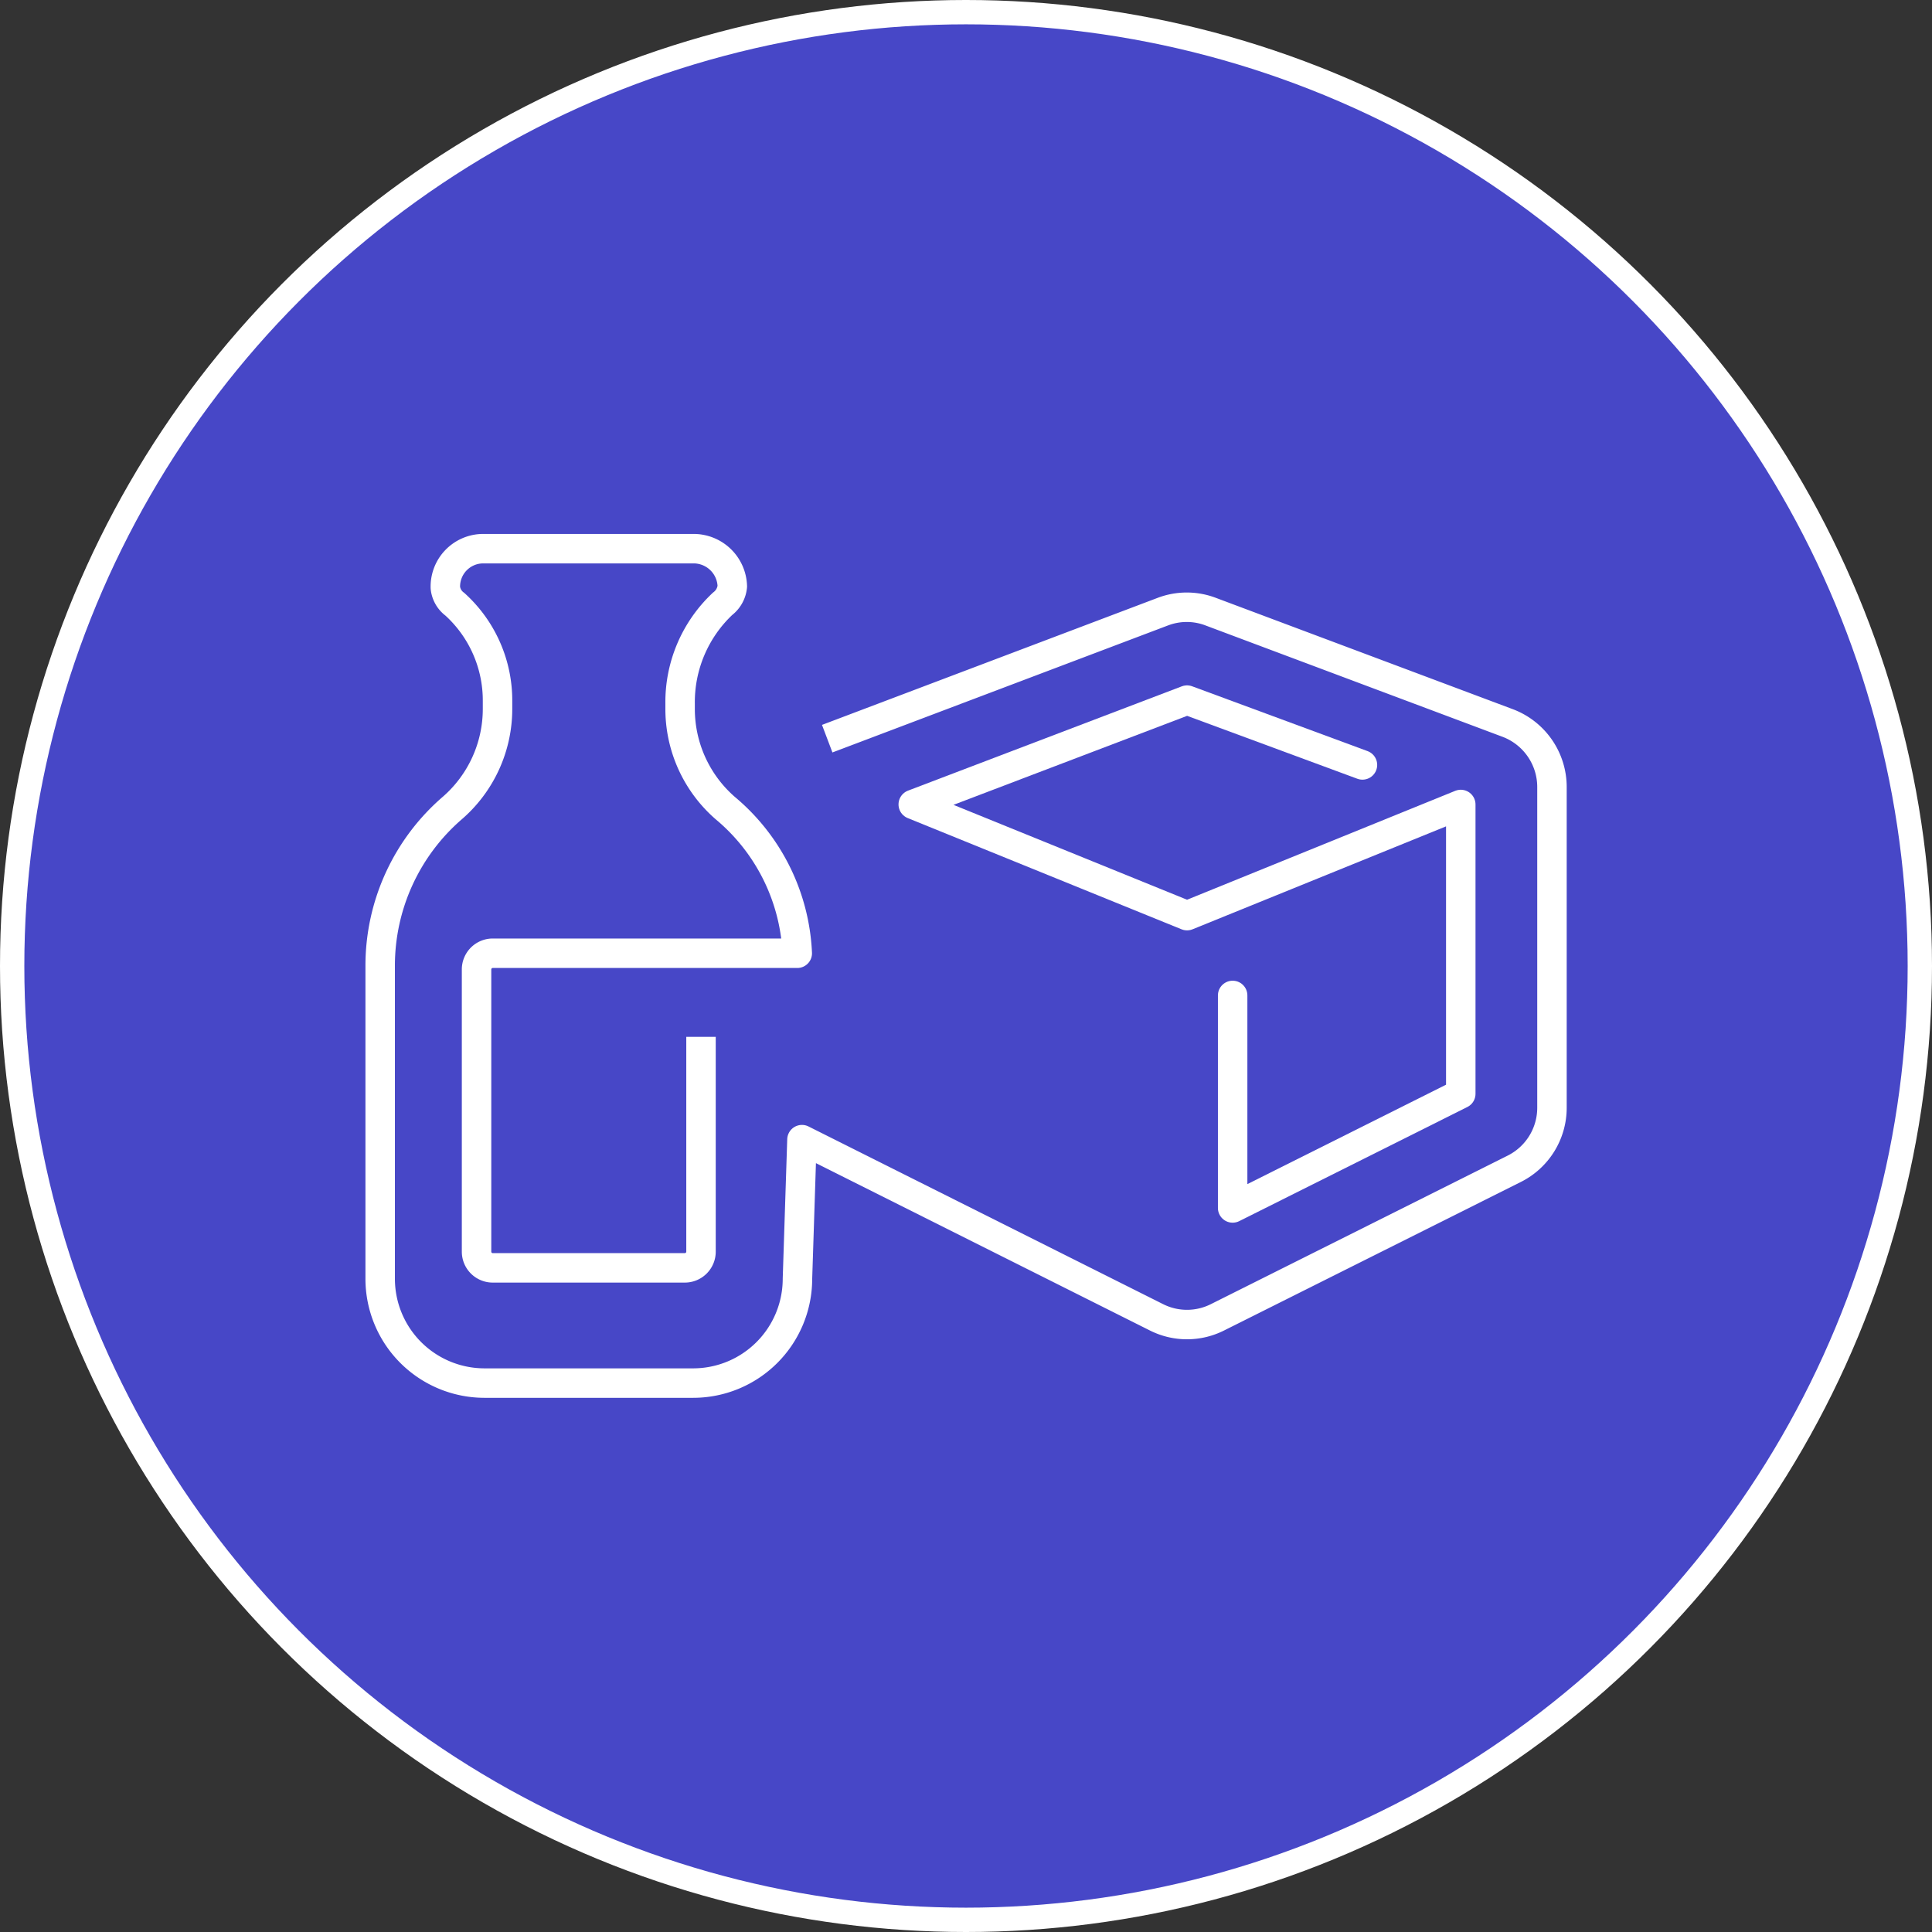 <svg xmlns="http://www.w3.org/2000/svg" width="79.404" height="79.404" viewBox="0 0 79.404 79.404">
  <rect x="0" y="0" width="79.404" height="79.404" fill="#333333" stroke="none"/>
  <g id="Group_1039" data-name="Group 1039" transform="translate(0.5 0.5)">
    <ellipse id="Ellipse_24" data-name="Ellipse 24" cx="39.202" cy="39.202" rx="39.202" ry="39.202" transform="translate(0)" fill="#4747c7" stroke="#fff" stroke-width="1"/>
    <g id="Group_1038" data-name="Group 1038" transform="translate(15.122 22.053)">
      <g id="Group_1036" data-name="Group 1036" transform="translate(21.911 6.222)">
        <path id="Path_12177" data-name="Path 12177" d="M959.857,277.566V286.3l9.376-4.691V269.718l-11.25,4.568-11.253-4.571,11.253-4.287,7.209,2.664" transform="translate(-946.729 -265.429)" fill="none" stroke="#fff" stroke-linecap="round" stroke-linejoin="round" stroke-width="1.211"/>
      </g>
      <g id="Group_1037" data-name="Group 1037">
        <path id="Path_12178" data-name="Path 12178" d="M937.56,279.14v8.83a.665.665,0,0,1-.665.665H929a.665.665,0,0,1-.665-.665v-11.6a.665.665,0,0,1,.665-.665h12.516a8.254,8.254,0,0,0-2.958-5.965,5.4,5.4,0,0,1-1.857-4.083v-.223a5.544,5.544,0,0,1,1.746-4.091,1.027,1.027,0,0,0,.4-.719,1.593,1.593,0,0,0-1.607-1.547H928.6a1.557,1.557,0,0,0-1.547,1.607.967.967,0,0,0,.389.676,5.335,5.335,0,0,1,1.755,3.992v.3a5.394,5.394,0,0,1-1.857,4.083,8.557,8.557,0,0,0-2.966,6.487v12.862a4.289,4.289,0,0,0,4.287,4.287h8.575a4.288,4.288,0,0,0,4.288-4.287l.185-5.718,14.568,7.3a2.788,2.788,0,0,0,2.513,0l12.189-6.1a2.805,2.805,0,0,0,1.555-2.513V268.873a2.813,2.813,0,0,0-1.822-2.632l-12.192-4.571a2.766,2.766,0,0,0-1.973-.007l-13.8,5.223" transform="translate(-924.371 -259.08)" fill="none" stroke="#fff" stroke-linejoin="round" stroke-width="1.211"/>
      </g>
    </g>
  </g>
</svg>
